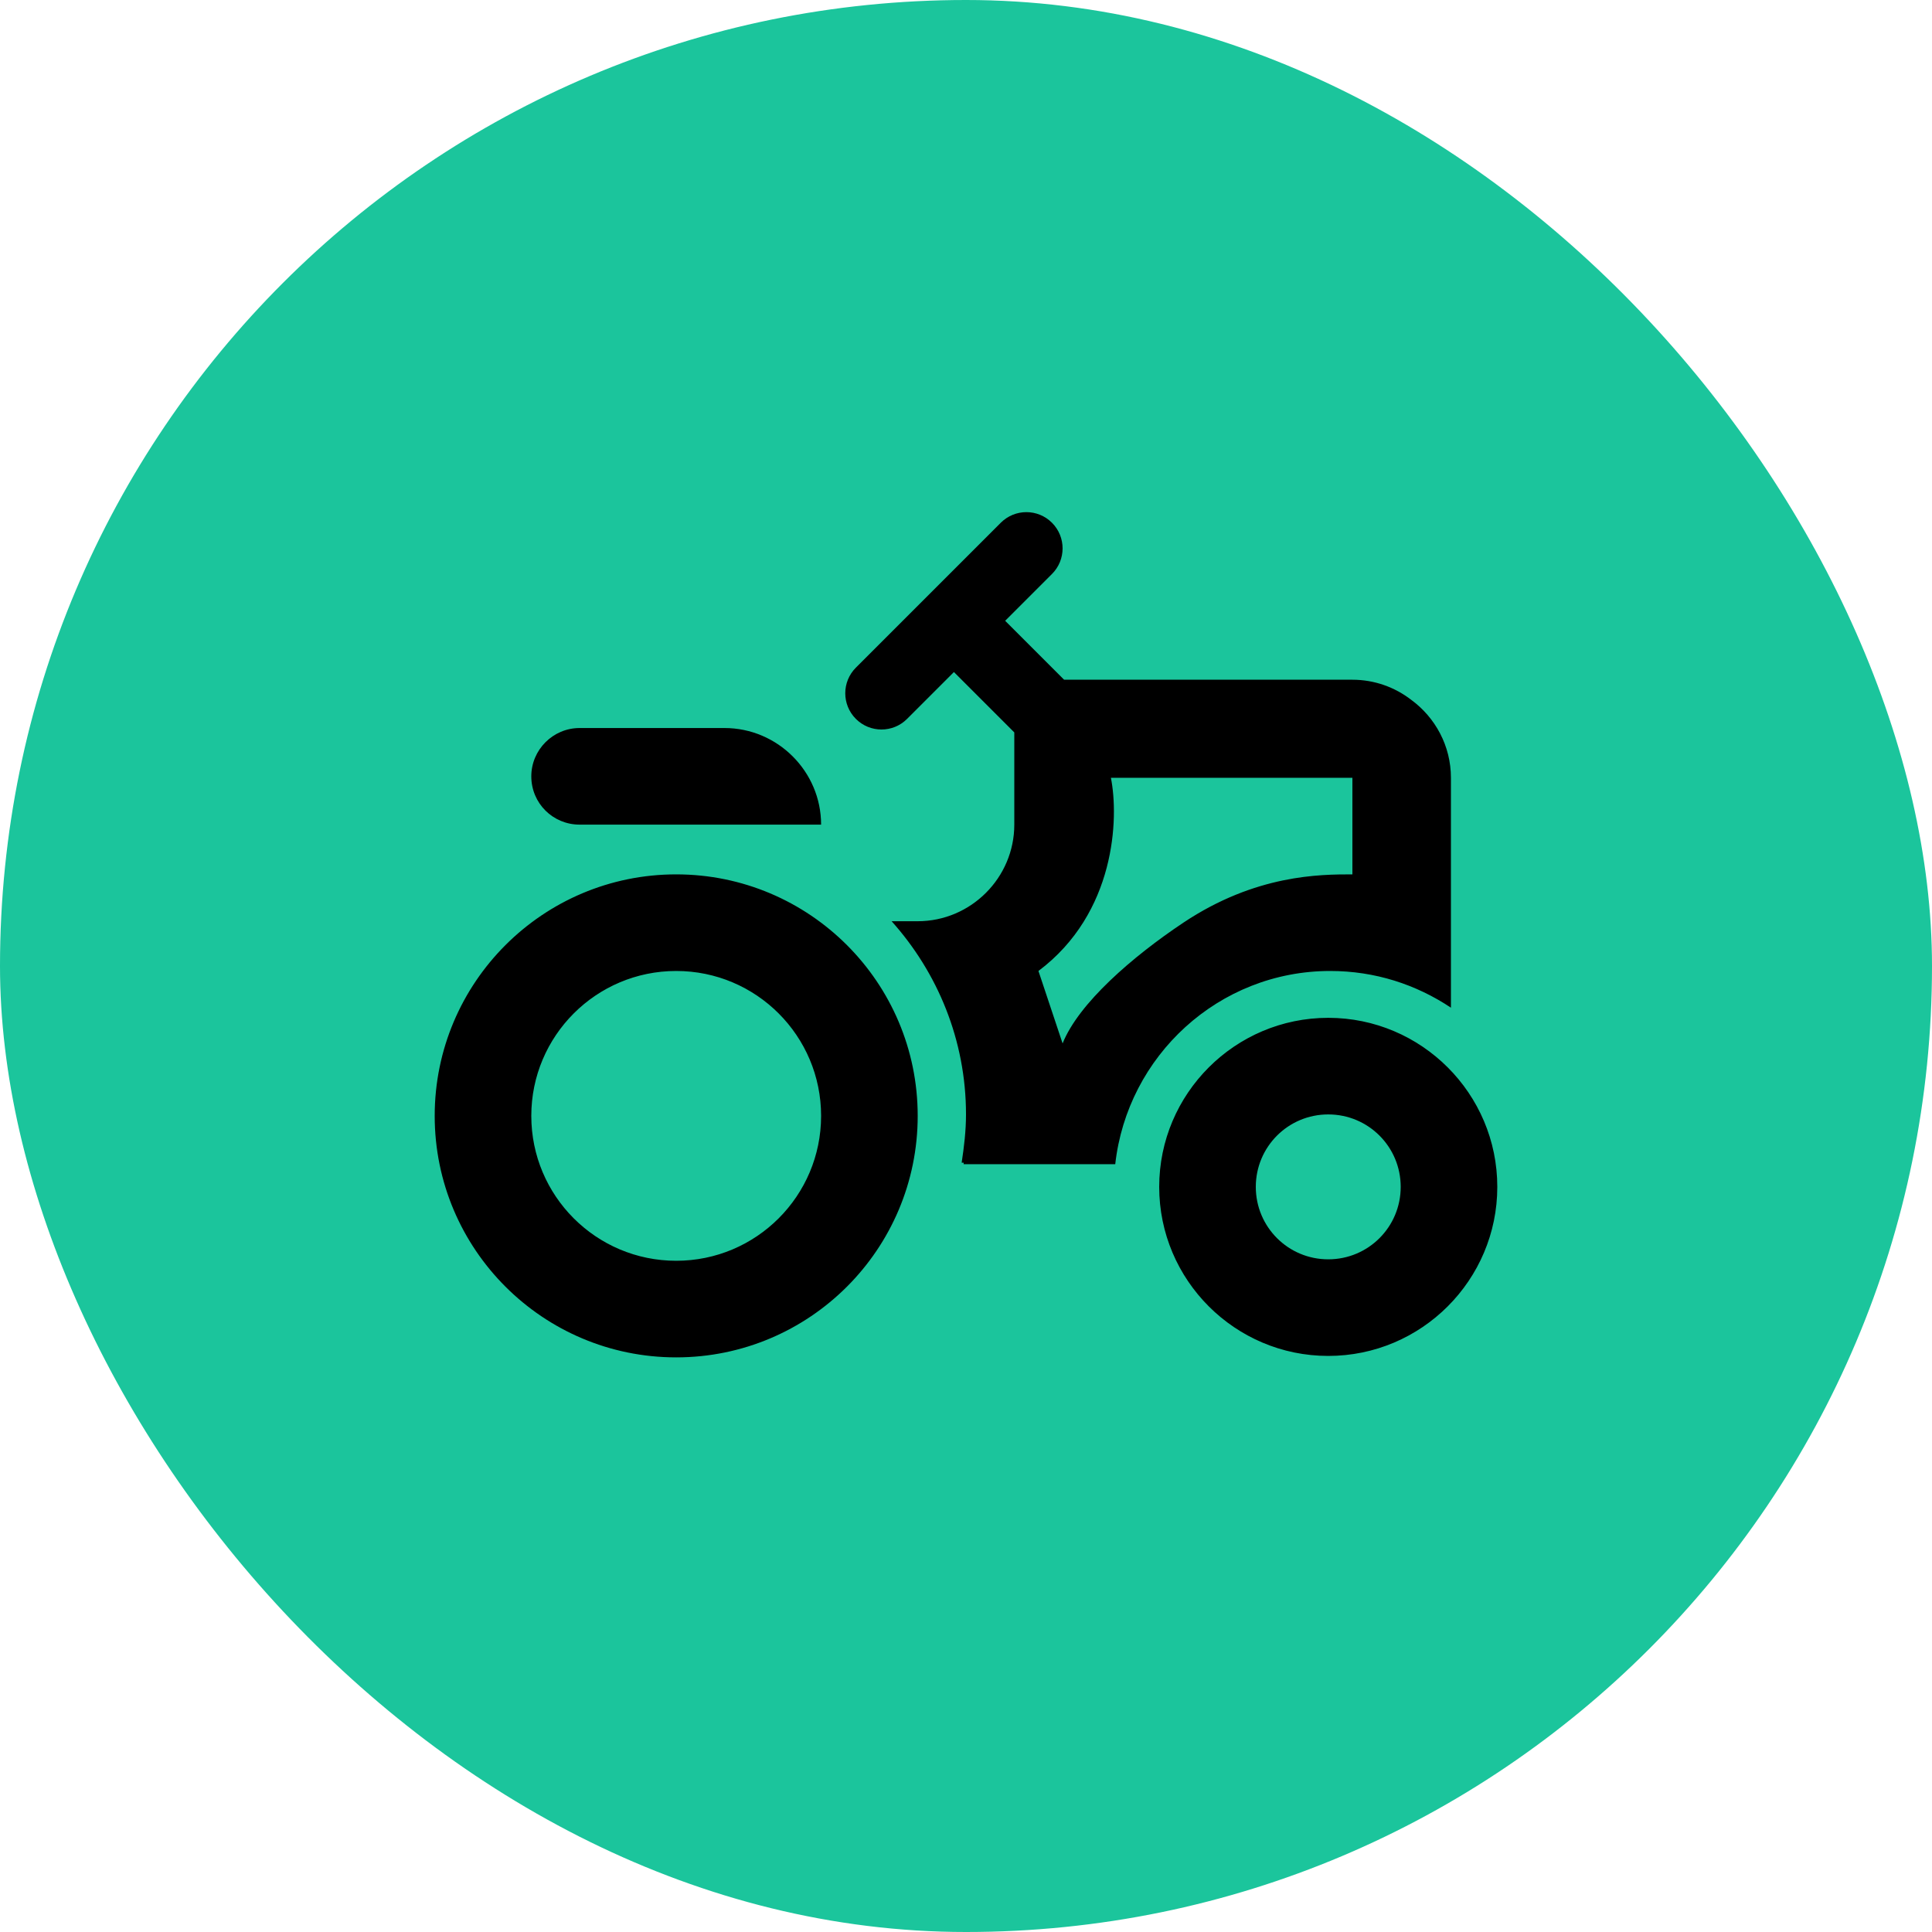 <svg xmlns="http://www.w3.org/2000/svg" width="40" height="40" fill="none" viewBox="0 0 40 40"><rect width="40" height="40" fill="#1BC59C" rx="20"/><path fill="#000" fill-rule="evenodd" d="M21.78 10.823C22.073 11.116 22.073 11.591 21.78 11.884L20.811 12.853L22.031 14.073H28C28.456 14.073 28.879 14.228 29.216 14.488C29.715 14.853 30.04 15.442 30.04 16.103V20.863C29.32 20.383 28.47 20.103 27.54 20.103C25.23 20.103 23.34 21.863 23.09 24.103H19.95L19.954 24.073H19.91C19.96 23.743 20 23.413 20 23.073C20 21.533 19.41 20.133 18.46 19.073H19C20.1 19.073 21 18.173 21 17.073V15.164L19.75 13.914L18.78 14.884C18.487 15.177 18.013 15.177 17.72 14.884C17.427 14.591 17.427 14.116 17.72 13.823L20.72 10.823C21.013 10.53 21.487 10.53 21.78 10.823ZM19 23.103C19 25.865 16.761 28.103 14 28.103C11.239 28.103 9 25.865 9 23.103C9 20.342 11.239 18.103 14 18.103C16.761 18.103 19 20.342 19 23.103ZM17 23.103C17 24.76 15.657 26.103 14 26.103C12.343 26.103 11 24.76 11 23.103C11 21.447 12.343 20.103 14 20.103C15.657 20.103 17 21.447 17 23.103ZM24 24.573C24 22.643 25.57 21.073 27.5 21.073C29.43 21.073 31 22.643 31 24.573C31 26.503 29.43 28.073 27.5 28.073C25.57 28.073 24 26.503 24 24.573ZM26 24.573C26 25.403 26.67 26.073 27.5 26.073C28.33 26.073 29 25.403 29 24.573C29 23.743 28.33 23.073 27.5 23.073C26.67 23.073 26 23.743 26 24.573ZM17 17.073H12C11.45 17.073 11 16.633 11 16.073C11 15.523 11.45 15.073 12 15.073H15C16.1 15.073 17 15.973 17 17.073ZM21.5 20.103L22 21.603C22.333 20.77 23.448 19.805 24.5 19.103C26 18.103 27.333 18.103 28 18.103V16.103H23C23.167 16.937 23.1 18.903 21.5 20.103Z" clip-rule="evenodd"/></svg>